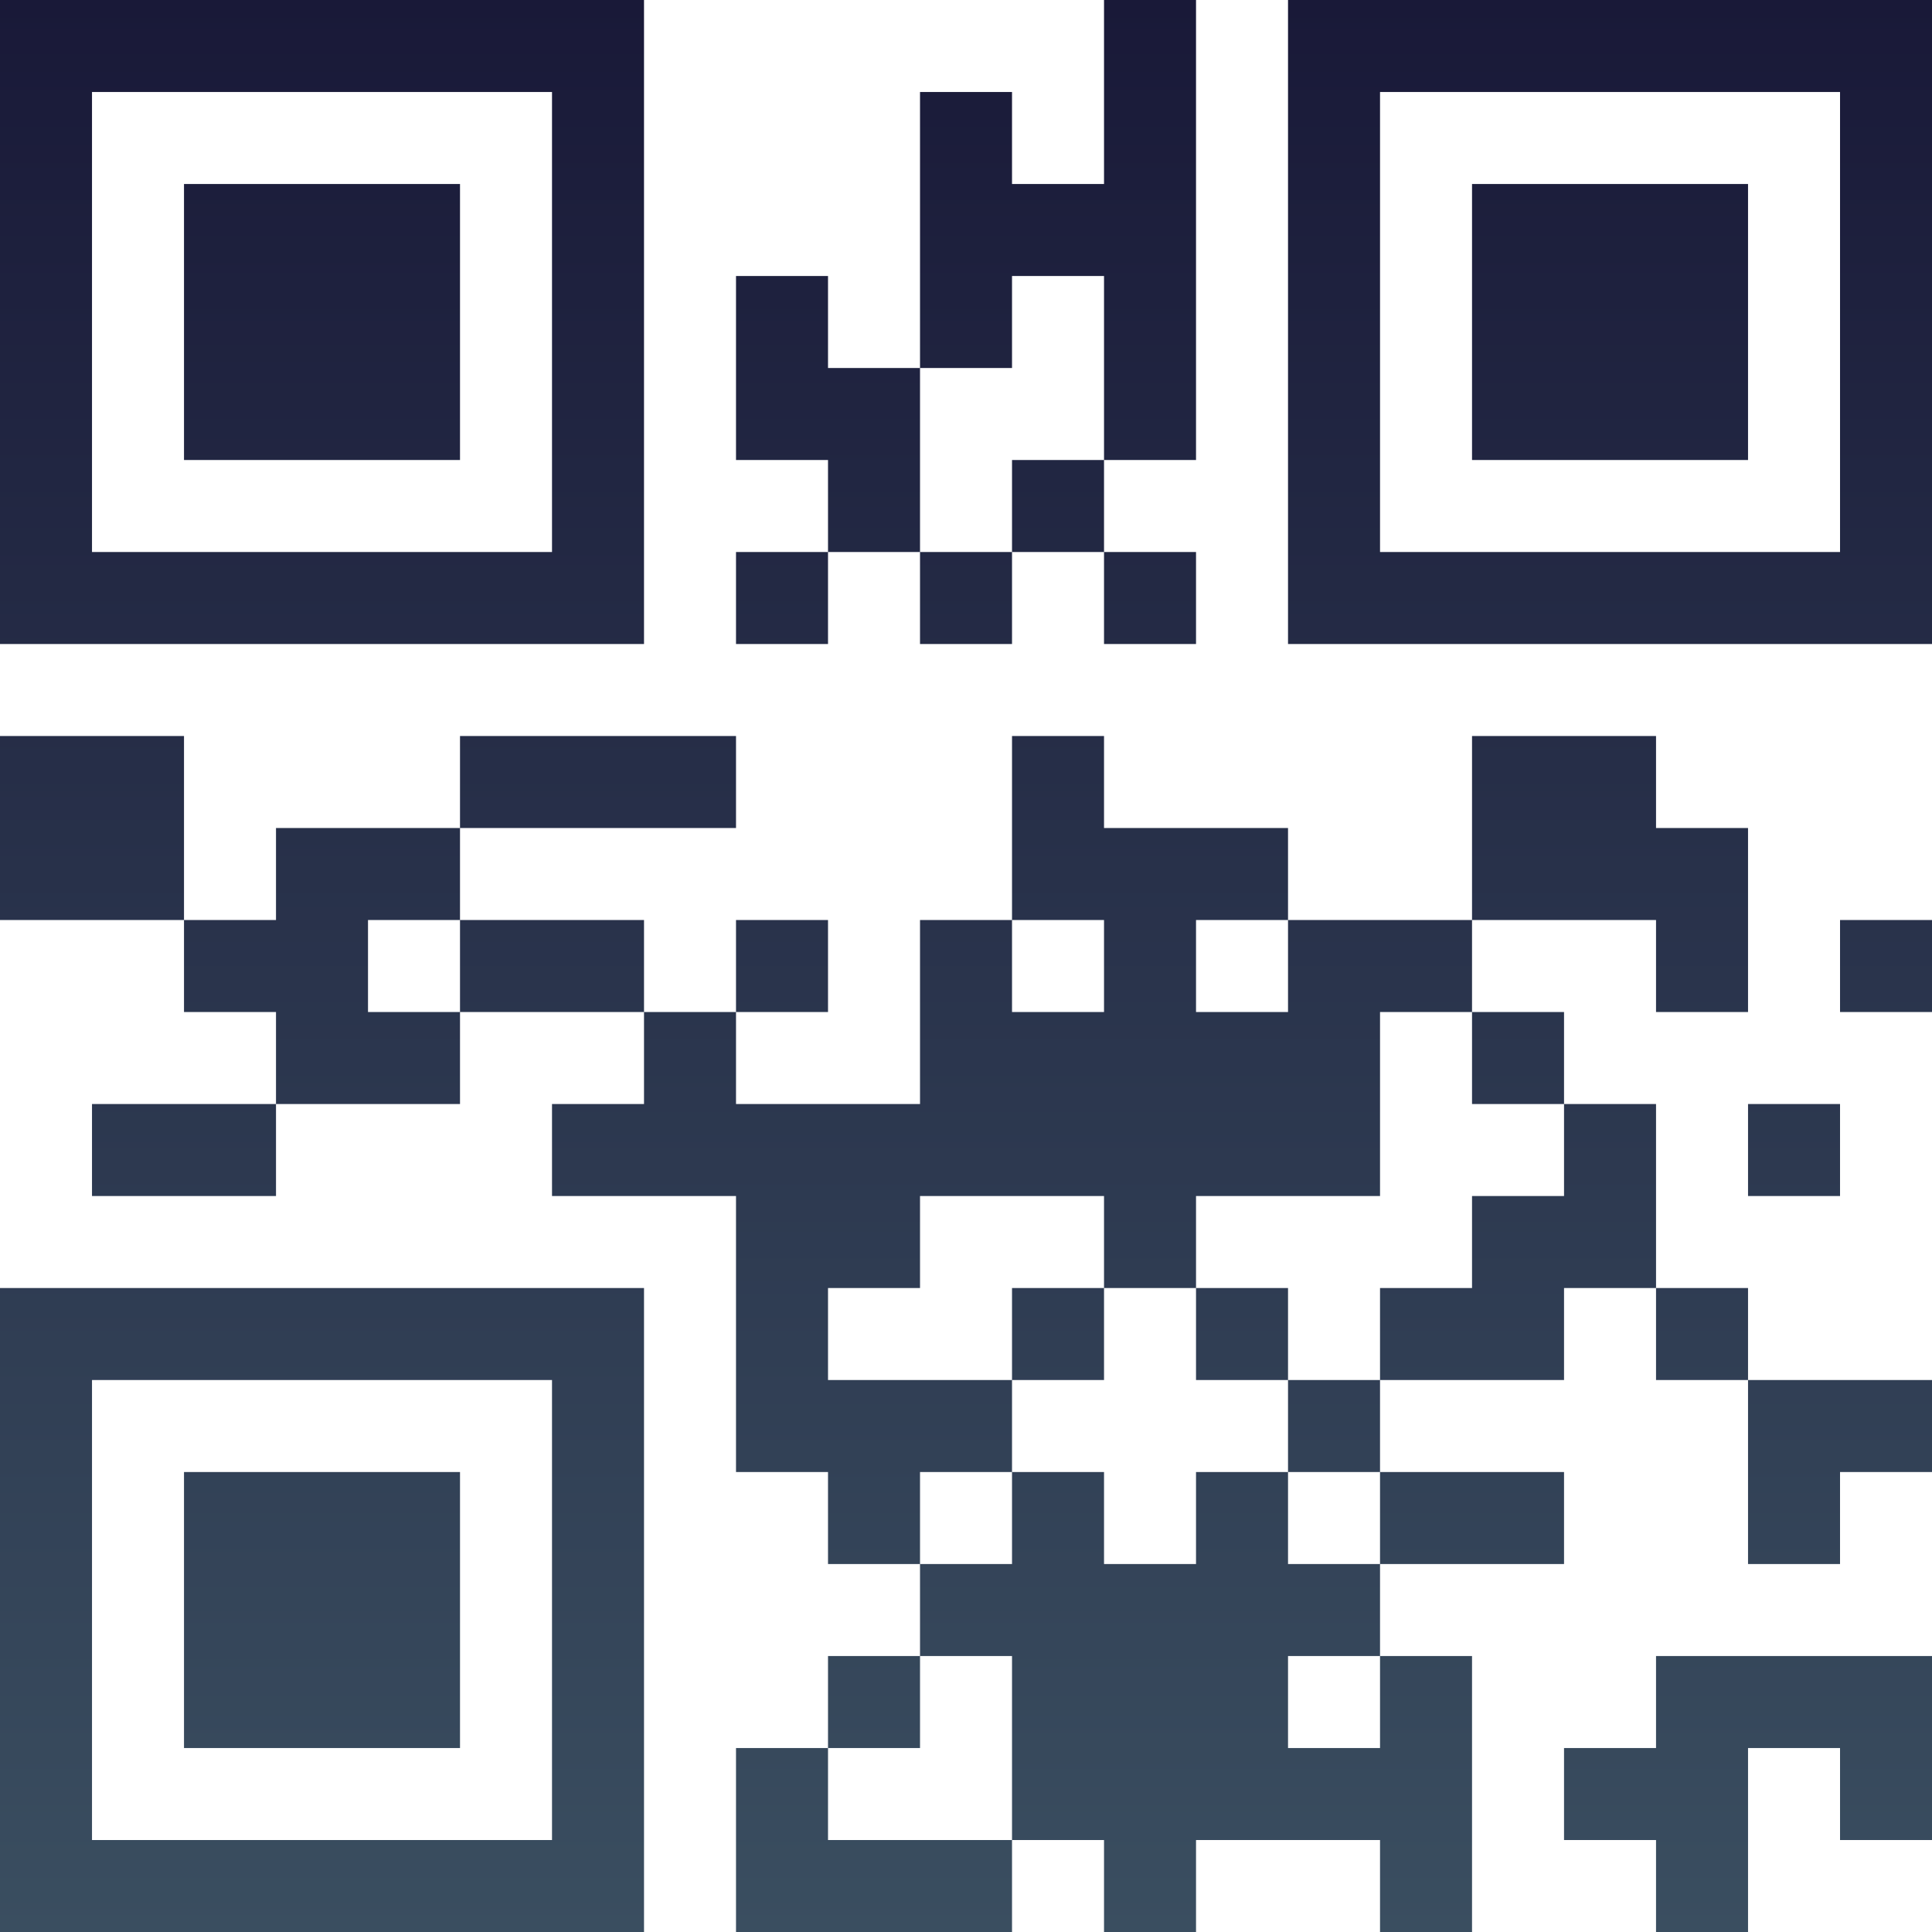 <?xml version="1.0" encoding="UTF-8"?>
<svg xmlns="http://www.w3.org/2000/svg" version="1.1" width="100" height="100" viewBox="0 0 100 100"><rect x="0" y="0" width="100" height="100" fill="#ffffff"/><g transform="scale(4.762)"><g transform="translate(0,0)"><defs><linearGradient gradientUnits="userSpaceOnUse" x1="0" y1="0" x2="0" y2="21" id="g1"><stop offset="0%" stop-color="#191938"/><stop offset="100%" stop-color="#3a4e60"/></linearGradient></defs><path fill-rule="evenodd" d="M12 0L12 2L11 2L11 1L10 1L10 4L9 4L9 3L8 3L8 5L9 5L9 6L8 6L8 7L9 7L9 6L10 6L10 7L11 7L11 6L12 6L12 7L13 7L13 6L12 6L12 5L13 5L13 0ZM11 3L11 4L10 4L10 6L11 6L11 5L12 5L12 3ZM0 8L0 10L2 10L2 11L3 11L3 12L1 12L1 13L3 13L3 12L5 12L5 11L7 11L7 12L6 12L6 13L8 13L8 16L9 16L9 17L10 17L10 18L9 18L9 19L8 19L8 21L11 21L11 20L12 20L12 21L13 21L13 20L15 20L15 21L16 21L16 18L15 18L15 17L17 17L17 16L15 16L15 15L17 15L17 14L18 14L18 15L19 15L19 17L20 17L20 16L21 16L21 15L19 15L19 14L18 14L18 12L17 12L17 11L16 11L16 10L18 10L18 11L19 11L19 9L18 9L18 8L16 8L16 10L14 10L14 9L12 9L12 8L11 8L11 10L10 10L10 12L8 12L8 11L9 11L9 10L8 10L8 11L7 11L7 10L5 10L5 9L8 9L8 8L5 8L5 9L3 9L3 10L2 10L2 8ZM4 10L4 11L5 11L5 10ZM11 10L11 11L12 11L12 10ZM13 10L13 11L14 11L14 10ZM20 10L20 11L21 11L21 10ZM15 11L15 13L13 13L13 14L12 14L12 13L10 13L10 14L9 14L9 15L11 15L11 16L10 16L10 17L11 17L11 16L12 16L12 17L13 17L13 16L14 16L14 17L15 17L15 16L14 16L14 15L15 15L15 14L16 14L16 13L17 13L17 12L16 12L16 11ZM19 12L19 13L20 13L20 12ZM11 14L11 15L12 15L12 14ZM13 14L13 15L14 15L14 14ZM10 18L10 19L9 19L9 20L11 20L11 18ZM14 18L14 19L15 19L15 18ZM18 18L18 19L17 19L17 20L18 20L18 21L19 21L19 19L20 19L20 20L21 20L21 18ZM0 0L0 7L7 7L7 0ZM1 1L1 6L6 6L6 1ZM2 2L2 5L5 5L5 2ZM14 0L14 7L21 7L21 0ZM15 1L15 6L20 6L20 1ZM16 2L16 5L19 5L19 2ZM0 14L0 21L7 21L7 14ZM1 15L1 20L6 20L6 15ZM2 16L2 19L5 19L5 16Z" fill="url(#g1)"/></g></g></svg>
